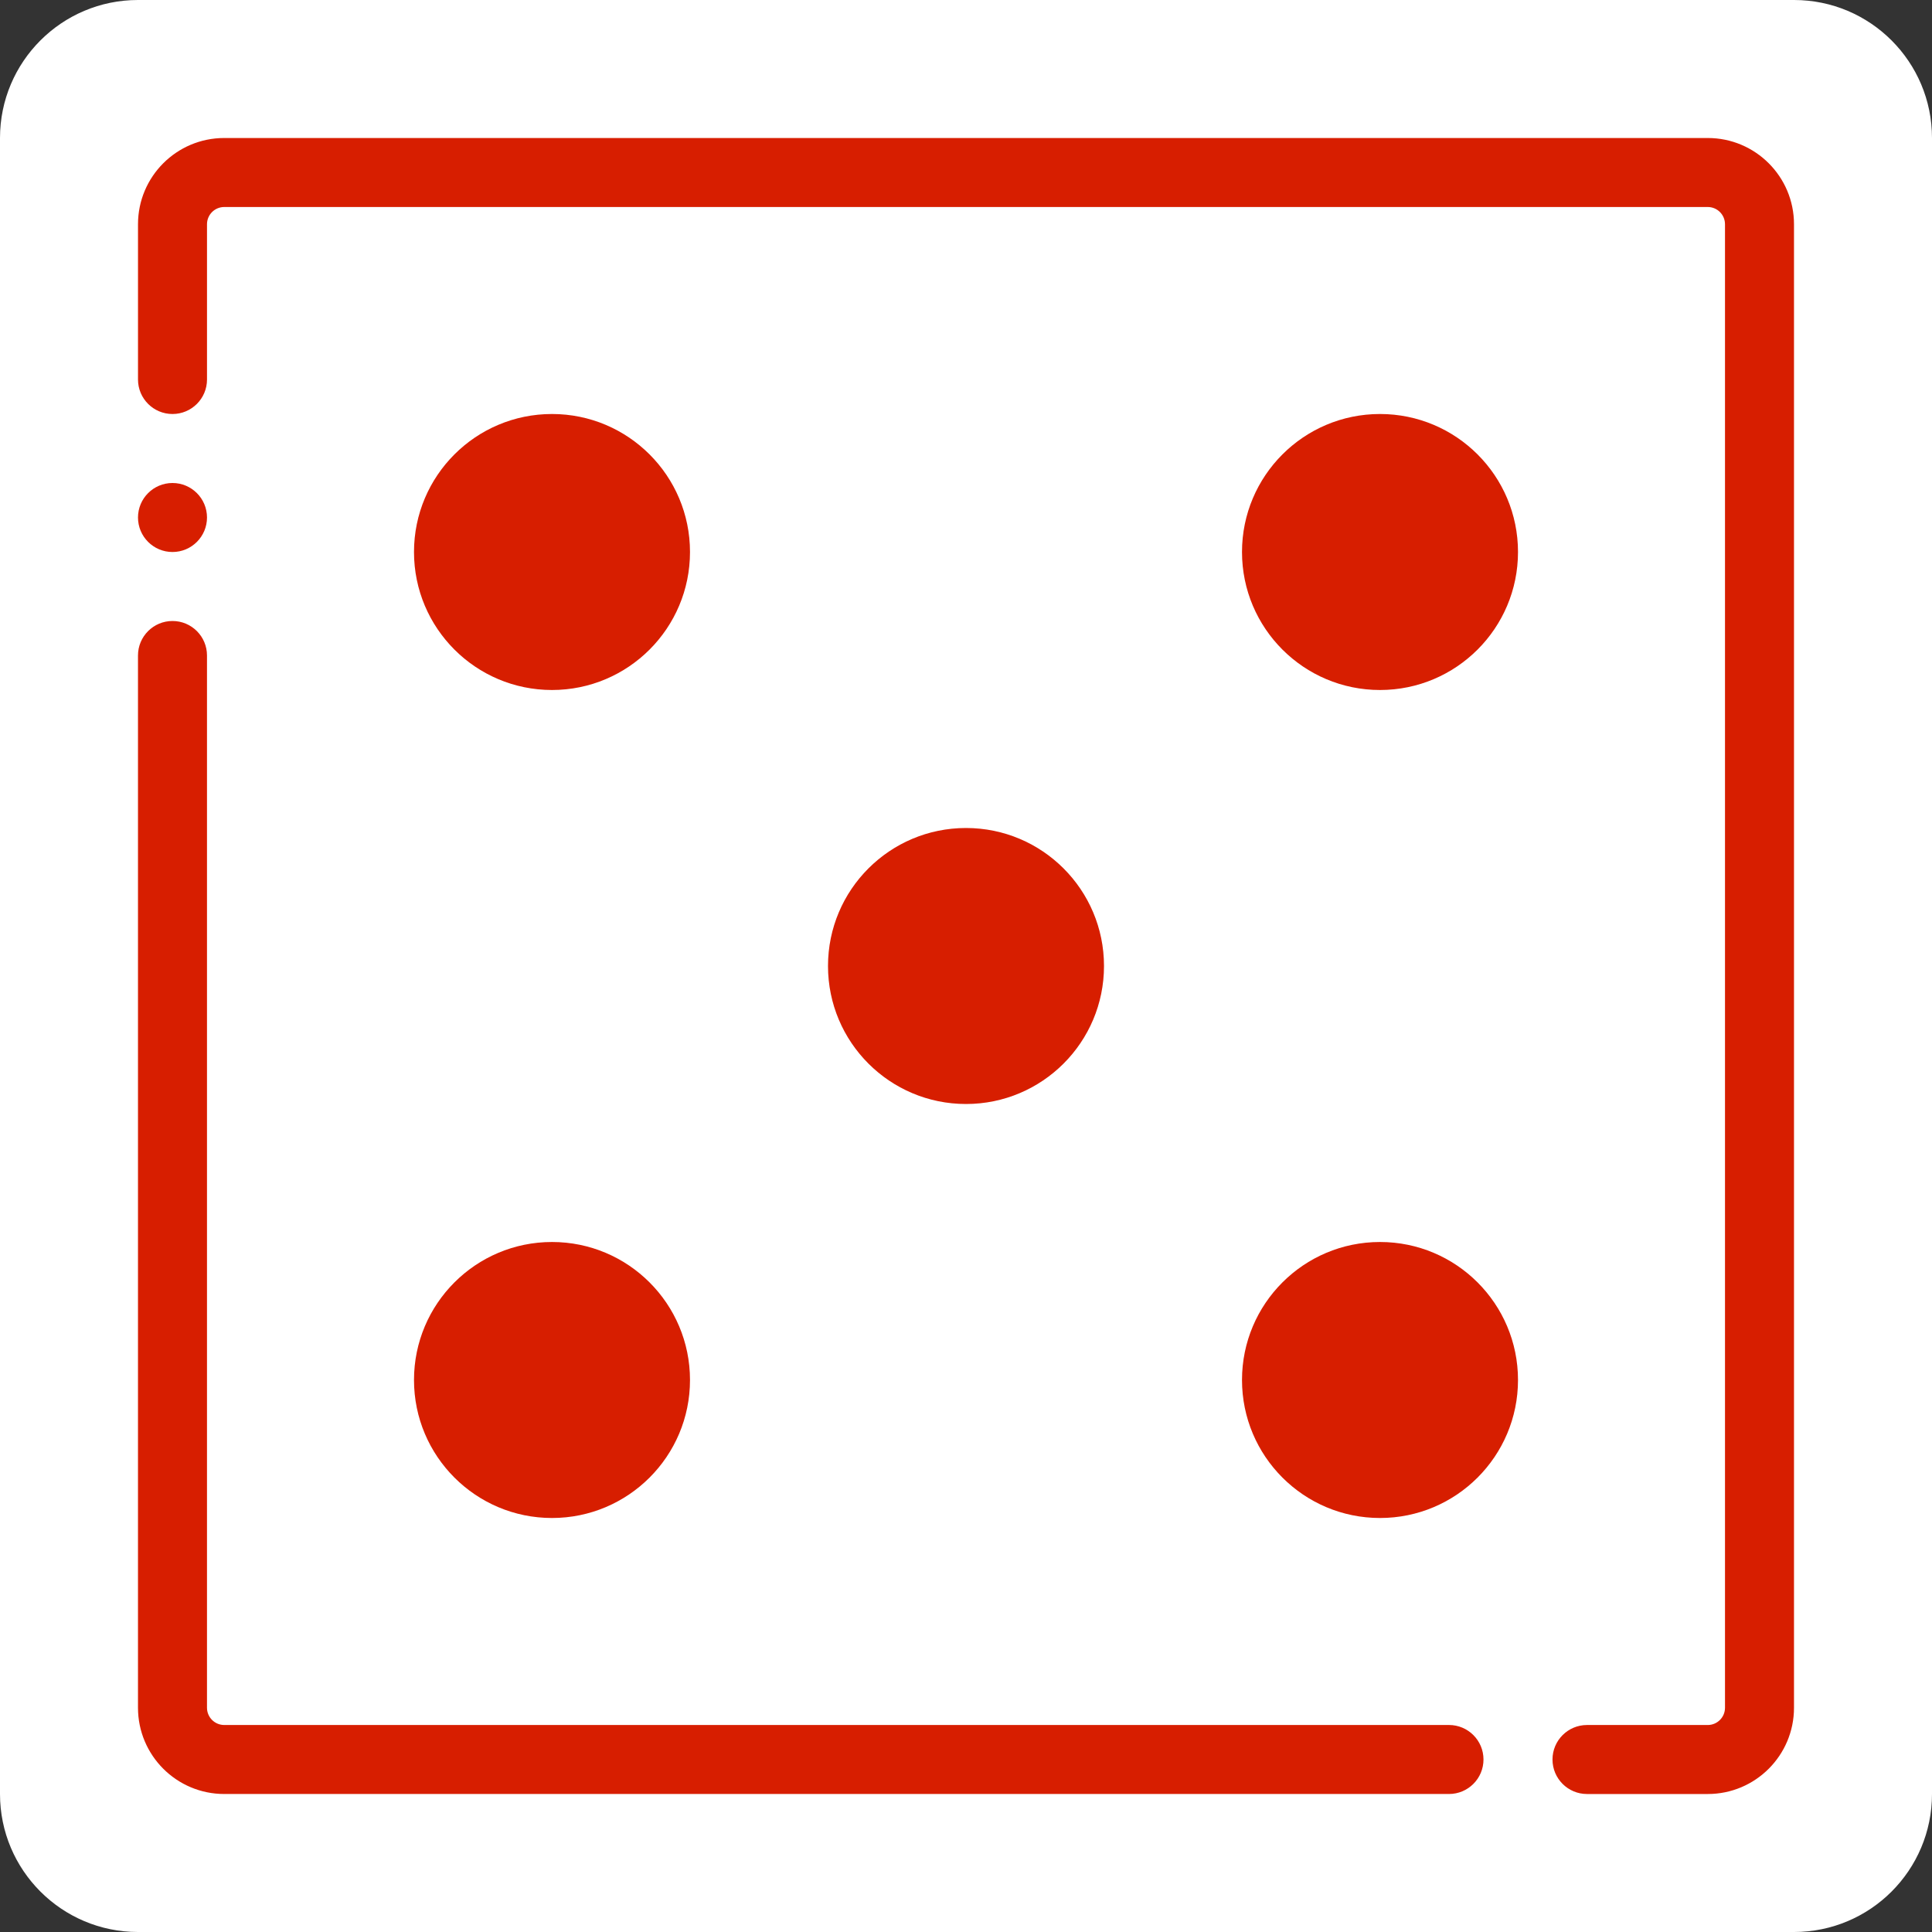 <?xml version="1.0" encoding="iso-8859-1"?>
<!-- Generator: Adobe Illustrator 19.0.0, SVG Export Plug-In . SVG Version: 6.00 Build 0)  -->
<svg version="1.1" id="Layer_1" xmlns="http://www.w3.org/2000/svg" xmlns:xlink="http://www.w3.org/1999/xlink" x="0px" y="0px"
	 viewBox="0 0 512 512" style="enable-background:new 0 0 512 512;" xml:space="preserve">
<rect x="0" y="0" width="512" height="512" fill="#333333" stroke="none"/>
<g>
	<path style="fill:#fff;" d="M475.429,512H36.571C16.375,512,0,495.625,0,475.429V36.571C0,16.375,16.375,0,36.571,0h438.857
		C495.625,0,512,16.375,512,36.571v438.857C512,495.625,495.625,512,475.429,512"/>
	<g>
		<path style="fill:#D71E00;" d="M292.571,256c0-20.197-16.375-36.571-36.571-36.571c-20.197,0-36.571,16.375-36.571,36.571
			c0,20.197,16.375,36.571,36.571,36.571C276.197,292.571,292.571,276.197,292.571,256"/>
		<path style="fill:#D71E00;" d="M182.857,365.714c0-20.197-16.375-36.571-36.571-36.571s-36.571,16.375-36.571,36.571
			s16.375,36.571,36.571,36.571S182.857,385.911,182.857,365.714"/>
		<path style="fill:#D71E00;" d="M182.857,146.286c0-20.197-16.375-36.571-36.571-36.571s-36.571,16.375-36.571,36.571
			s16.375,36.571,36.571,36.571S182.857,166.482,182.857,146.286"/>
		<path style="fill:#D71E00;" d="M402.286,365.714c0-20.197-16.375-36.571-36.571-36.571s-36.571,16.375-36.571,36.571
			s16.375,36.571,36.571,36.571S402.286,385.911,402.286,365.714"/>
		<path style="fill:#D71E00;" d="M402.286,146.286c0-20.197-16.375-36.571-36.571-36.571s-36.571,16.375-36.571,36.571
			s16.375,36.571,36.571,36.571S402.286,166.482,402.286,146.286"/>
	</g>
	<g>
		<path style="fill:#D71E00;" d="M59.426,457.143c-2.521,0-4.571-2.051-4.571-4.571V173.714c0-5.049-4.093-9.143-9.143-9.143
			s-9.143,4.093-9.143,9.143v278.857c0,12.62,10.237,22.857,22.857,22.857h324.571c5.049,0,9.143-4.093,9.143-9.143
			s-4.093-9.143-9.143-9.143H59.426z"/>
		<path style="fill:#D71E00;" d="M54.857,59.43c0-2.526,2.047-4.571,4.571-4.571h393.143c2.525,0,4.571,2.046,4.571,4.571v393.143
			c0,2.521-2.051,4.571-4.571,4.571h-32c-5.049,0-9.143,4.093-9.143,9.143c0,5.049,4.093,9.143,9.143,9.143h32
			c12.62,0,22.857-10.237,22.857-22.857V59.43c0-12.627-10.235-22.857-22.857-22.857H59.429c-12.622,0-22.857,10.23-22.857,22.857
			v41.143c0,5.049,4.093,9.143,9.143,9.143s9.143-4.093,9.143-9.143V59.43z"/>
		<path style="fill:#D71E00;" d="M54.857,137.143c0-5.047-4.096-9.143-9.143-9.143s-9.143,4.096-9.143,9.143
			s4.096,9.143,9.143,9.143S54.857,142.19,54.857,137.143"/>
	</g>
</g>
<g>
</g>
<g>
</g>
<g>
</g>
<g>
</g>
<g>
</g>
<g>
</g>
<g>
</g>
<g>
</g>
<g>
</g>
<g>
</g>
<g>
</g>
<g>
</g>
<g>
</g>
<g>
</g>
<g>
</g>
</svg>
